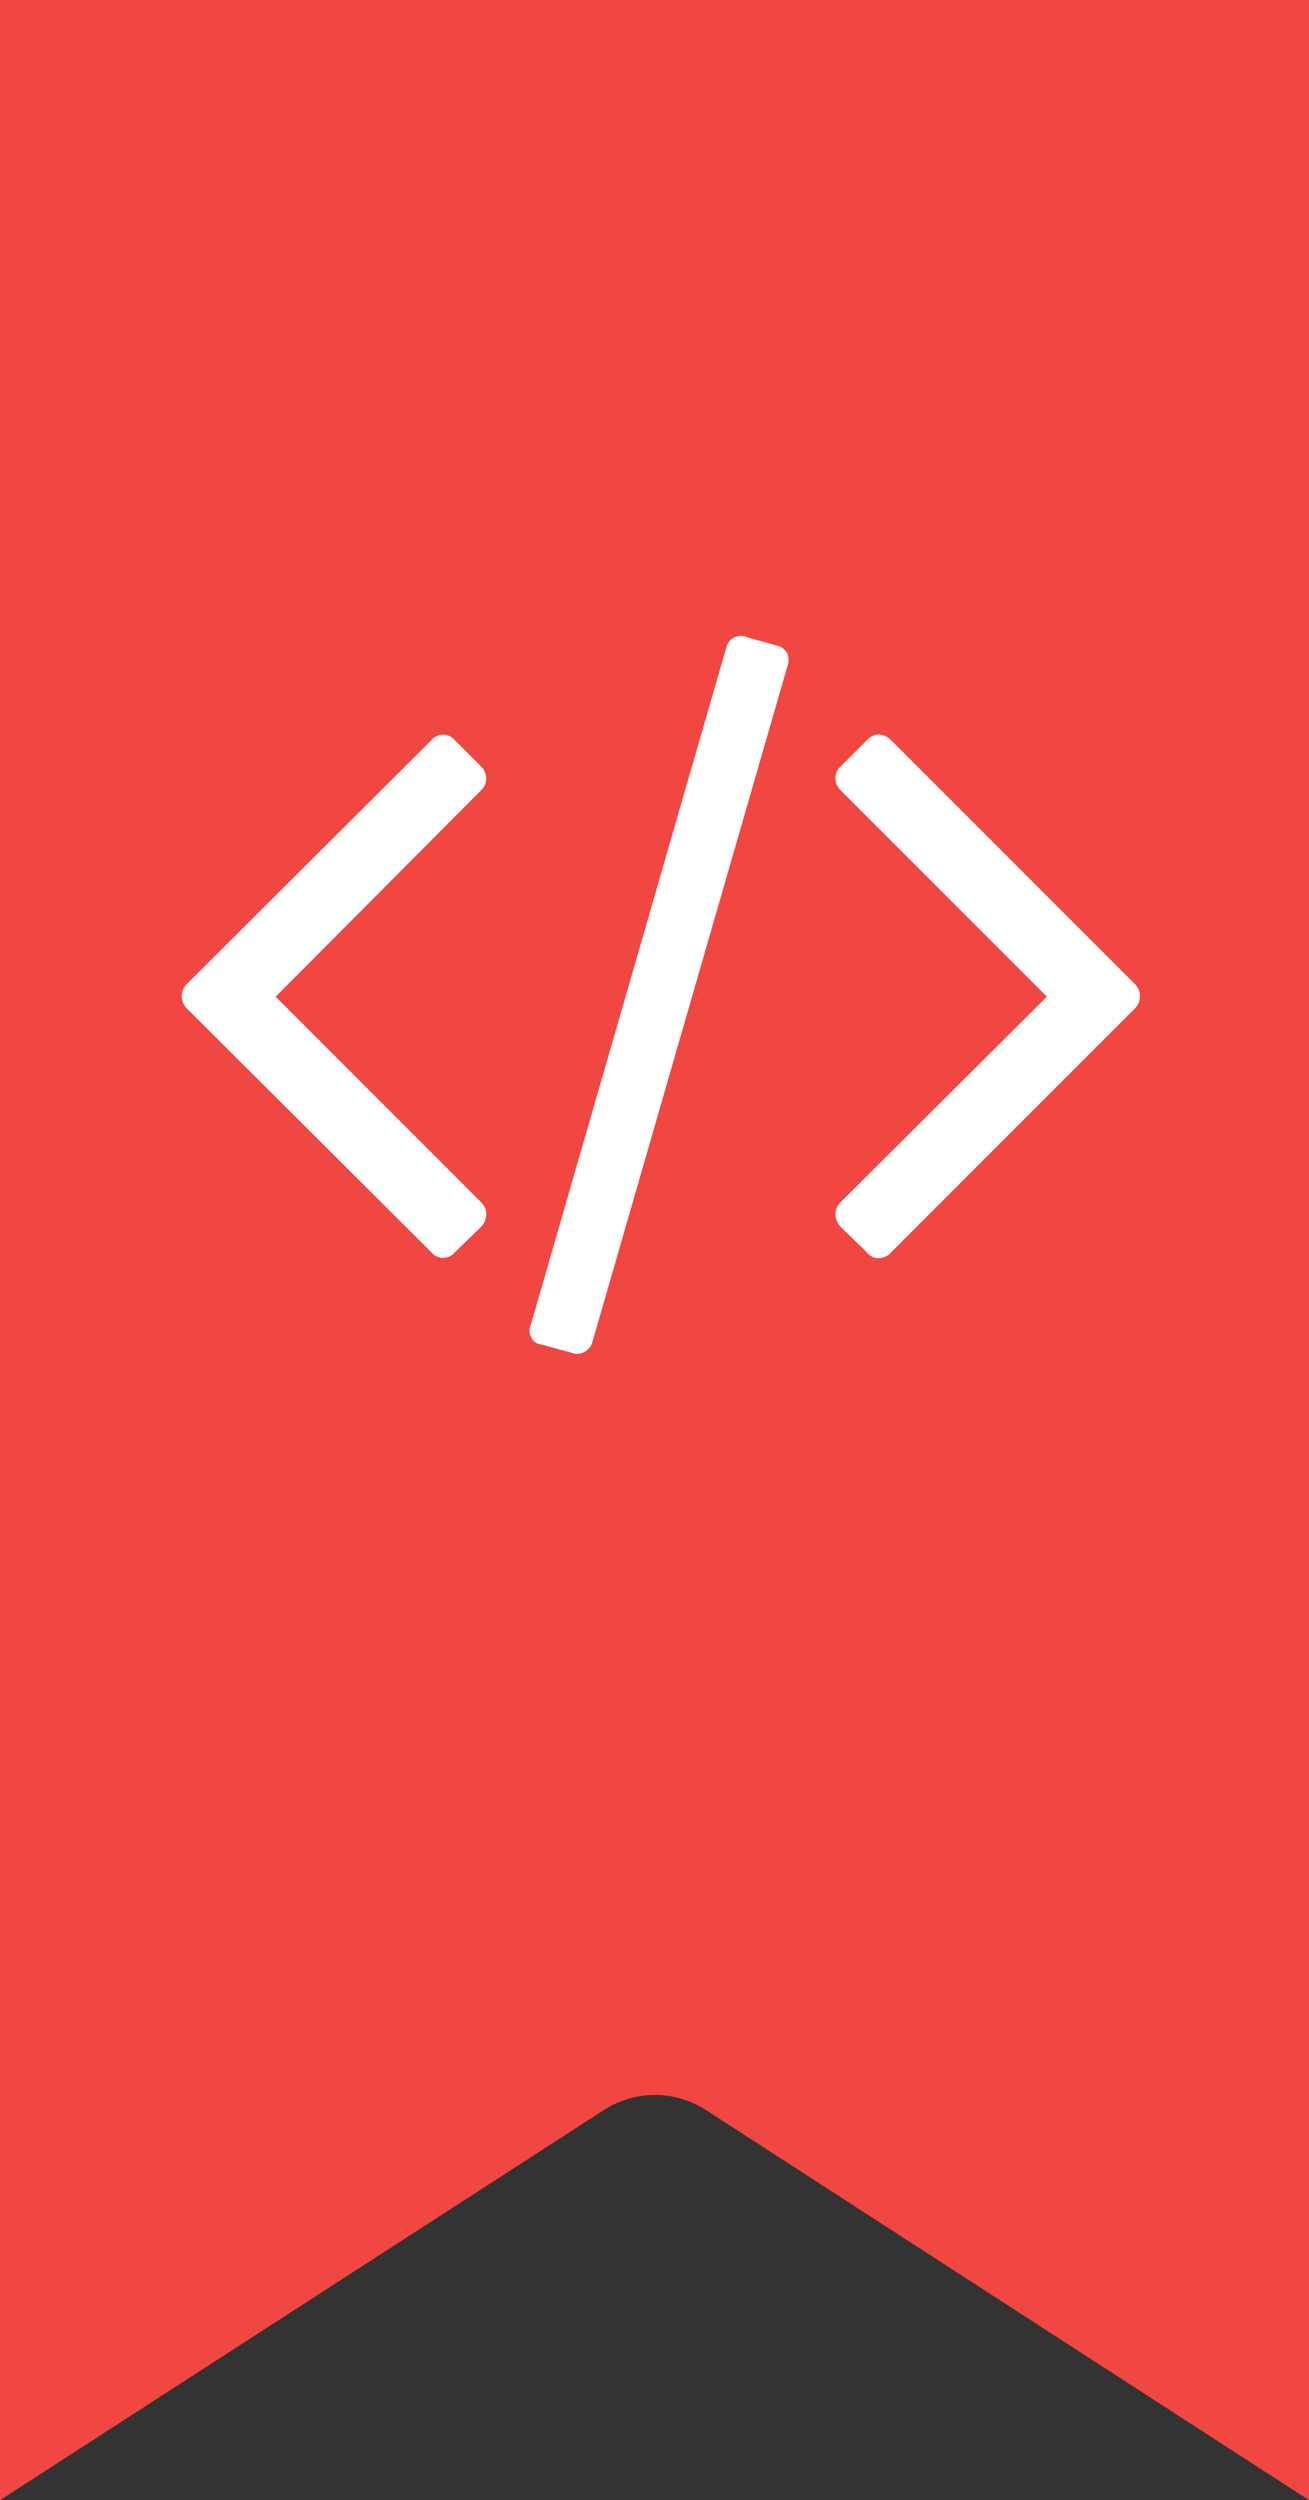 <svg xmlns="http://www.w3.org/2000/svg" viewBox="0 0 15.48 29.55"><rect x="0" y="0" width="15.48" height="29.55" fill="#333333" stroke="none"/><defs><style>.cls-1{fill:#f14742;}.cls-2{fill:#fff;}</style></defs><title>Middel 12</title><g id="Laag_2" data-name="Laag 2"><g id="Laag_1-2" data-name="Laag 1"><path class="cls-1" d="M15.48,0H0V29.55l7.14-4.61a1.11,1.11,0,0,1,1.21,0l7.13,4.61Z"/><path class="cls-2" d="M9.22,7.64l-.39-.11a.17.17,0,0,0-.14,0,.18.18,0,0,0-.1.12l-2.31,8a.16.16,0,0,0,0,.15.14.14,0,0,0,.12.09L6.8,16A.19.19,0,0,0,7,15.88l2.31-8a.22.22,0,0,0,0-.16A.22.22,0,0,0,9.22,7.64Z"/><path class="cls-2" d="M5.75,9.2a.2.2,0,0,0-.06-.14l-.31-.31a.18.18,0,0,0-.28,0L2.21,11.63a.2.2,0,0,0-.06.15.2.2,0,0,0,.06.14L5.1,14.8a.18.18,0,0,0,.28,0l.31-.3a.22.22,0,0,0,.06-.15.2.2,0,0,0-.06-.14L3.26,11.78,5.69,9.34A.2.2,0,0,0,5.75,9.2Z"/><path class="cls-2" d="M13.42,11.63,10.54,8.75a.23.23,0,0,0-.15-.07.21.21,0,0,0-.14.07l-.31.31a.18.18,0,0,0-.06.14.2.2,0,0,0,.06.14l2.44,2.44L9.94,14.21a.2.2,0,0,0-.06.14.22.22,0,0,0,.06.15l.31.3a.17.17,0,0,0,.14.07.19.19,0,0,0,.15-.07l2.88-2.88a.2.2,0,0,0,.06-.14A.2.2,0,0,0,13.42,11.63Z"/></g></g></svg>